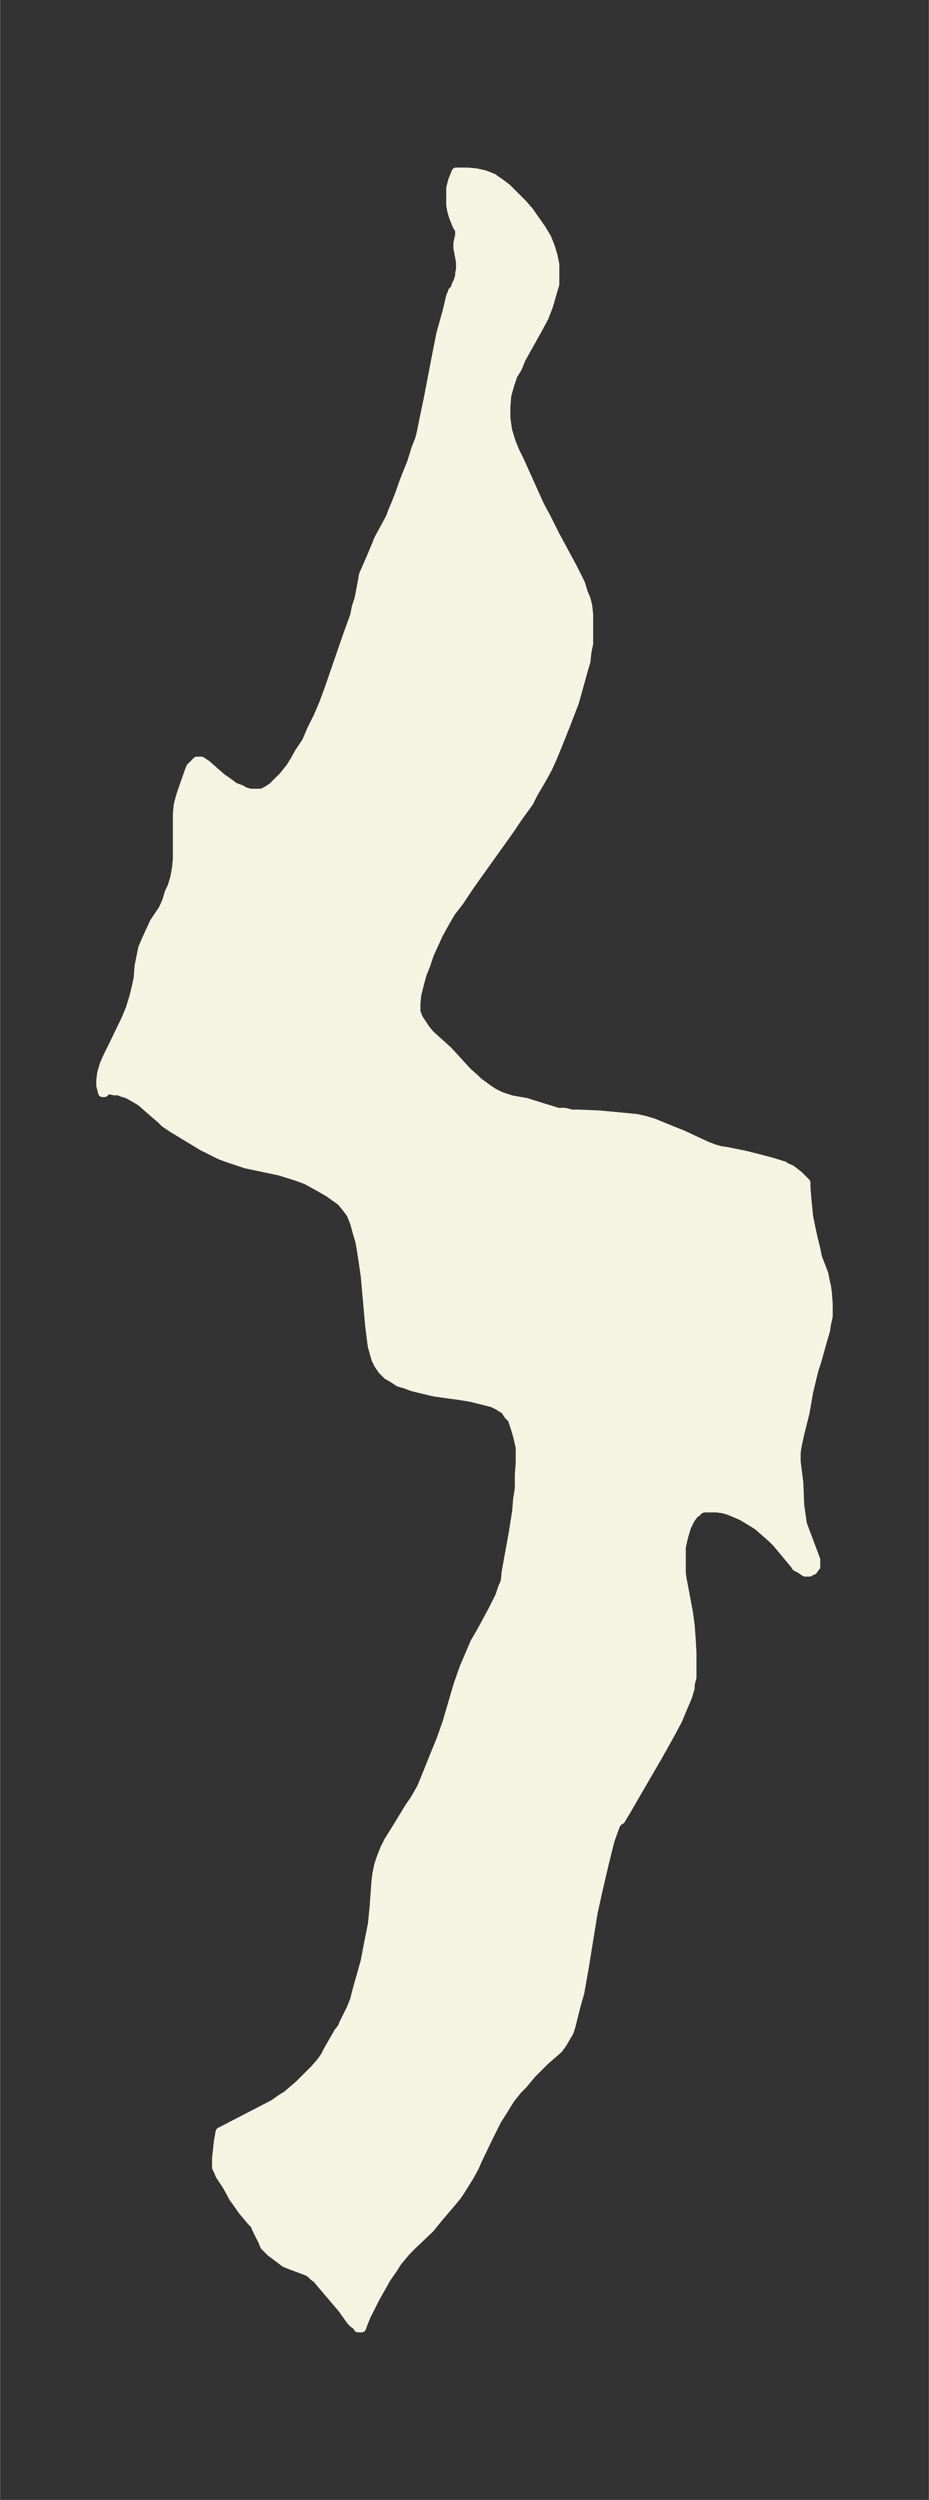 <svg xmlns="http://www.w3.org/2000/svg" xmlns:xlink="http://www.w3.org/1999/xlink" width="139.1" height="374" viewBox="0 0 104.3 280.5"><rect x="0" y="0" width="104.3" height="280.5" fill="#333333" stroke="none"/><defs><style>*{stroke-linejoin:round;stroke-linecap:butt}</style></defs><g id="figure_1"><path id="patch_1" fill="none" d="M0 280.5h104.3V0H0z"/><g id="axes_1"><g id="PatchCollection_1"><defs><path id="m91efad05c6" stroke="#f4f4e2" d="M46.7-167.4v.4l.1.3.2.5.4.6.4.6.5.6 2 1.8 2.2 2.4.8.7.4.4 1.1.8.6.4.8.4.6.2.6.2 1.7.3 1.9.6 1 .3.6.2h.8l.8.2h.8l2.3.1 3.2.3 1 .1.9.2 1 .3 1.2.5 2 .8 2.8 1.3.8.3.7.2.7.1 2 .4 1.6.4 1.5.4 1.3.4.3.2.5.2.4.3.5.4.8.8v.5l.1 1.3.2 2 .2 1 .3 1.4.3 1.2.2 1 .7 1.8.2 1 .1.4.1.7.1 1.3v1.4l-.2.9-.1.7-.3 1-.7 2.5-.3.9-.6 2.5-.4 2.3-.6 2.4-.3 1.4-.1.7v1l.3 2.4.1 2.5.2 1.4.1.7.3.8 1.2 3.2v.8l-.2.2-.1.2h-.1l-.3.2h-.5l-.6-.4-.4-.2-.2-.3-1.5-1.8-.5-.6-.5-.5-.8-.7-.8-.7-.8-.5-1-.6-.7-.3-.7-.3-.7-.2-.7-.1H79l-.3.1-.2.1-.3.3-.2.1-.3.4-.2.3-.2.4-.2.4-.3 1-.1.4-.2.9v2.9l.1.7.7 3.7.2 1.5.1 1.3.1 1.8v2.7l-.2.8v.4l-.3 1-.6 1.4-.5 1.2-.8 1.5-1.4 2.5-3.6 6.2-.6 1h-.2l-.1.2-.2.2-.2.5-.5 1.4-.6 2.4-.7 3-.6 2.7-1 6.2-.5 2.8-.4 1.4-.4 1.6-.2.8-.2.6-.3.5-.4.7-.5.7-1.5 1.3-1.5 1.5-1 1.2-.6.6-.8 1-.8 1.3-.7 1.1-1 2-1.2 2.5-.3.7-.6 1.1-1 1.6-.4.6-.5.6-1.7 2-.8 1-2 1.9-.7.7-.5.6-.5.6-.5.8-.7 1-1.3 2.3-1 2-.4 1-.1.3h-.4l-.2-.3-.3-.2-.3-.3-1-1.4-2.3-2.7-.5-.6-.4-.3-.3-.3-.3-.2-.5-.2-1.6-.6-.5-.2-.8-.6-.8-.6-.4-.4-.3-.3-.2-.5-.7-1.4-.2-.5-.4-.4-1-1.2-.7-1-.3-.4-.7-1.3-.8-1.2-.2-.5-.2-.4v-1l.2-1.9.2-1.1 6-3.1 1-.7.5-.3.7-.6.7-.6 1-1 .7-.7.7-.8.5-.7.3-.6 1.2-2.1.1-.1.3-.4.2-.5.4-.8.4-.8.4-1 .3-1.2.6-2.1.3-1.1.4-2.1.4-2 .2-2 .2-2.8.1-.8.2-1 .3-.9.4-1 .4-.8 1-1.6 1.4-2.3.5-.7.8-1.4.7-1.7.8-2 .7-1.7.7-2 1.2-4.1.7-2 .6-1.4.6-1.4.7-1.2 1.3-2.4.8-1.6.3-.9.3-.7.1-.8v-.2l.8-4.4.4-2.5.1-1.3.2-1.3v-1.5l.1-1.3v-1.8l-.3-1.3-.3-1-.3-.9-.4-.4-.4-.6-.8-.5-.6-.3-.8-.2-.8-.2-.8-.2-1.2-.2-2.9-.4-1.7-.4-.8-.2-.8-.3-.7-.2-.6-.4-.7-.4-.6-.6-.4-.6-.3-.6-.2-.7-.2-.7-.1-.7-.2-1.6-.5-5.6-.2-1.4-.2-1.3-.2-1.2-.3-1-.3-1.1-.4-1-.6-.8-.5-.6-.7-.5-.7-.5-1.4-.8-1.1-.6-.8-.3-.6-.2-1.6-.5-3.8-.8-1.2-.4-.9-.3-.8-.3-.8-.4-1.2-.6-3.3-2-.9-.6-.4-.4-1.5-1.3-.8-.7-.5-.3-.7-.4-.4-.2-.4-.1-.5-.2h-.5l-.4-.1H12l-.2.1v.1l-.1.1h-.2l-.1-.4-.1-.4v-.6l.1-.8.3-1 .4-.9.4-.8 1.6-3.3.5-1.2.4-1.3.3-1.2.2-1 .1-1.3.2-1 .2-1 .3-.7.4-.9.6-1.3 1-1.5.4-.9.3-1 .3-.6.3-1 .2-1.1.1-1v-5.1l.1-1 .1-.4.2-.7.2-.6.7-2 .2-.5.3-.3.2-.2.2-.2h.5l.3.2.3.2 1.7 1.5.6.4.8.6.8.3.3.2.7.2h1.3l.6-.3.6-.4.6-.6.6-.6.8-1 .5-.8.5-.9.8-1.2.6-1.4.7-1.4.6-1.4.7-1.9 2-5.8.8-2.2.2-1 .3-.9.4-2.1.1-.6.7-1.6.3-.7.5-1.2.2-.5 1.3-2.4.3-.8.3-.7.4-1 .6-1.7.8-2 .5-1.6.4-1 .2-.8.3-1.5.5-2.4 1-5.2.4-2 .7-2.5.4-1.7.2-.4v-.1l.3-.3.1-.4.2-.4.2-.6v-.3l.1-.5v-.8l-.3-1.6v-.5l.2-.9v-.6l-.3-.5-.4-1-.2-.7-.1-.6v-1.9l.2-.8.4-1h1.3l1 .1.9.2 1 .4.1.1.6.4.8.6 1 1 .8.8.7.8.7 1 .7 1 .6 1 .4 1 .3 1 .2 1v2.2l-.3 1-.4 1.4-.5 1.3-.7 1.3-1.9 3.4-.4 1-.5.8-.4 1.2-.3 1.1-.1 1.3v1.2l.2 1.4.4 1.3.4 1 .5 1 2.3 5.1.7 1.3 1 2 2 3.7.5 1 .4.8.3 1 .3.7.2.8.1 1v3.2l-.2 1-.1 1-.3 1-.3 1.1-.7 2.5-1 2.6-1 2.5-.5 1.2-.5 1.1-.6 1.1-1 1.7-.5 1-1.3 1.8-.8 1.2-4.5 6.3-1.2 1.8-1 1.3-.8 1.4-.6 1.1-.5 1.1-.5 1.1-.4 1.2-.4 1-.3 1.1-.3 1.2-.1 1v.5"/></defs><g clip-path="url(#p861d3153c3)"><use xlink:href="#m91efad05c6" y="280.5" fill="#f4f4e2" stroke="#f4f4e2"/></g></g></g></g><defs><clipPath id="p861d3153c3"><path d="M7.2 7.2h89.9v266.1H7.2z"/></clipPath></defs></svg>